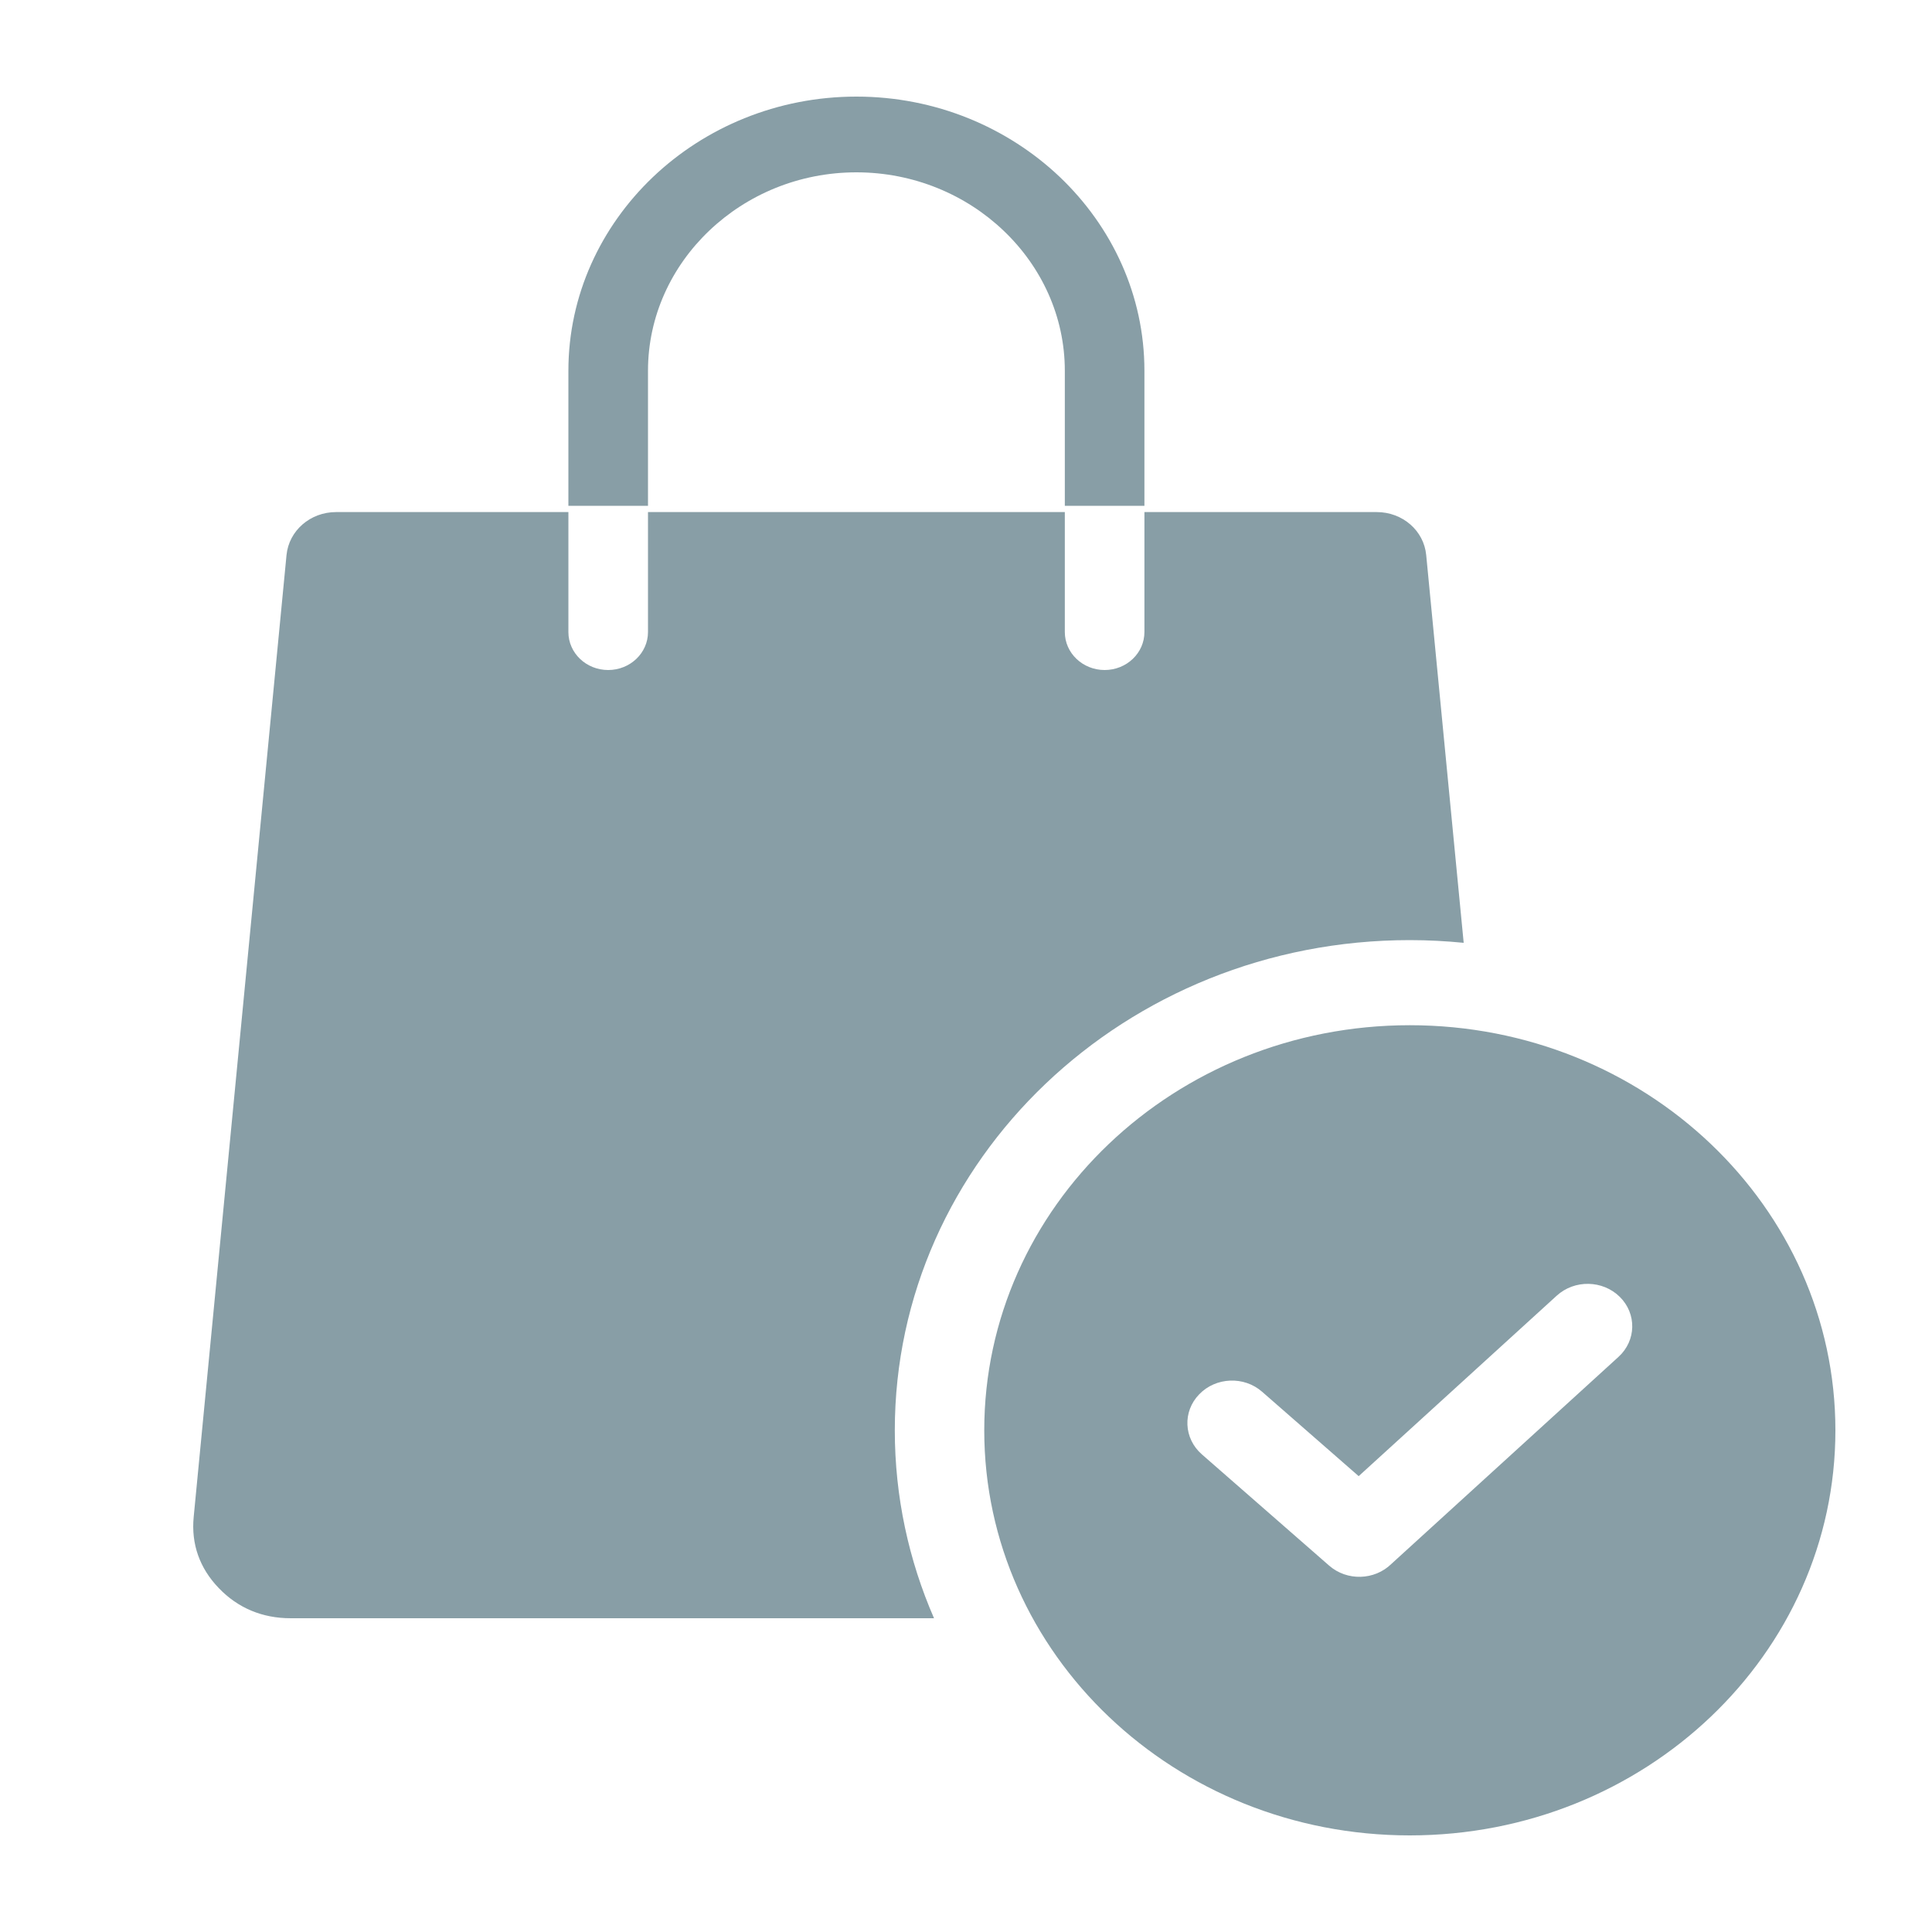 <svg width="20" height="20" viewBox="0 0 20 20" fill="#889EA6" xmlns="http://www.w3.org/2000/svg">
<g id="Icons / Additional Menu / Orders">
<rect id="Rectangle 3484" width="20" height="20" fill="#D9D9D9" fill-opacity="0.01"/>
<path id="Vector" fill-rule="evenodd" clip-rule="evenodd" d="M3.479 5.301H5.884V6.543C5.884 6.76 6.068 6.936 6.296 6.936C6.523 6.936 6.708 6.76 6.708 6.543V5.301H11.023V6.543C11.023 6.76 11.208 6.936 11.435 6.936C11.663 6.936 11.847 6.76 11.847 6.543V5.301H14.252C14.519 5.301 14.74 5.493 14.764 5.746L15.152 9.76C14.969 9.742 14.783 9.732 14.594 9.732C11.65 9.732 9.263 12.004 9.263 14.807C9.263 15.496 9.408 16.153 9.669 16.752H3.009C2.715 16.752 2.462 16.646 2.264 16.439C2.066 16.233 1.978 15.983 2.005 15.704L2.966 5.746C2.991 5.493 3.212 5.301 3.479 5.301ZM5.884 5.236V3.838C5.884 3.057 6.219 2.348 6.759 1.833C7.299 1.319 8.045 1 8.865 1C9.686 1 10.431 1.319 10.972 1.833C11.512 2.348 11.847 3.057 11.847 3.838V5.236H11.023V3.838C11.023 3.274 10.78 2.76 10.389 2.388C9.998 2.015 9.458 1.784 8.865 1.784C8.272 1.784 7.733 2.015 7.342 2.388C6.951 2.76 6.708 3.274 6.708 3.838V5.236H5.884ZM14.594 10.613C12.161 10.613 10.189 12.491 10.189 14.807C10.189 17.123 12.161 19 14.594 19C17.027 19 19 17.123 19 14.807C19 12.491 17.027 10.613 14.594 10.613ZM12.441 15.055L13.759 16.207C13.944 16.369 14.229 16.36 14.403 16.19L16.755 14.046C16.939 13.878 16.945 13.6 16.768 13.425C16.591 13.25 16.299 13.245 16.115 13.413L14.065 15.281L13.066 14.408C12.879 14.243 12.586 14.255 12.414 14.434C12.241 14.612 12.253 14.89 12.441 15.055Z" />
</g>
</svg>

